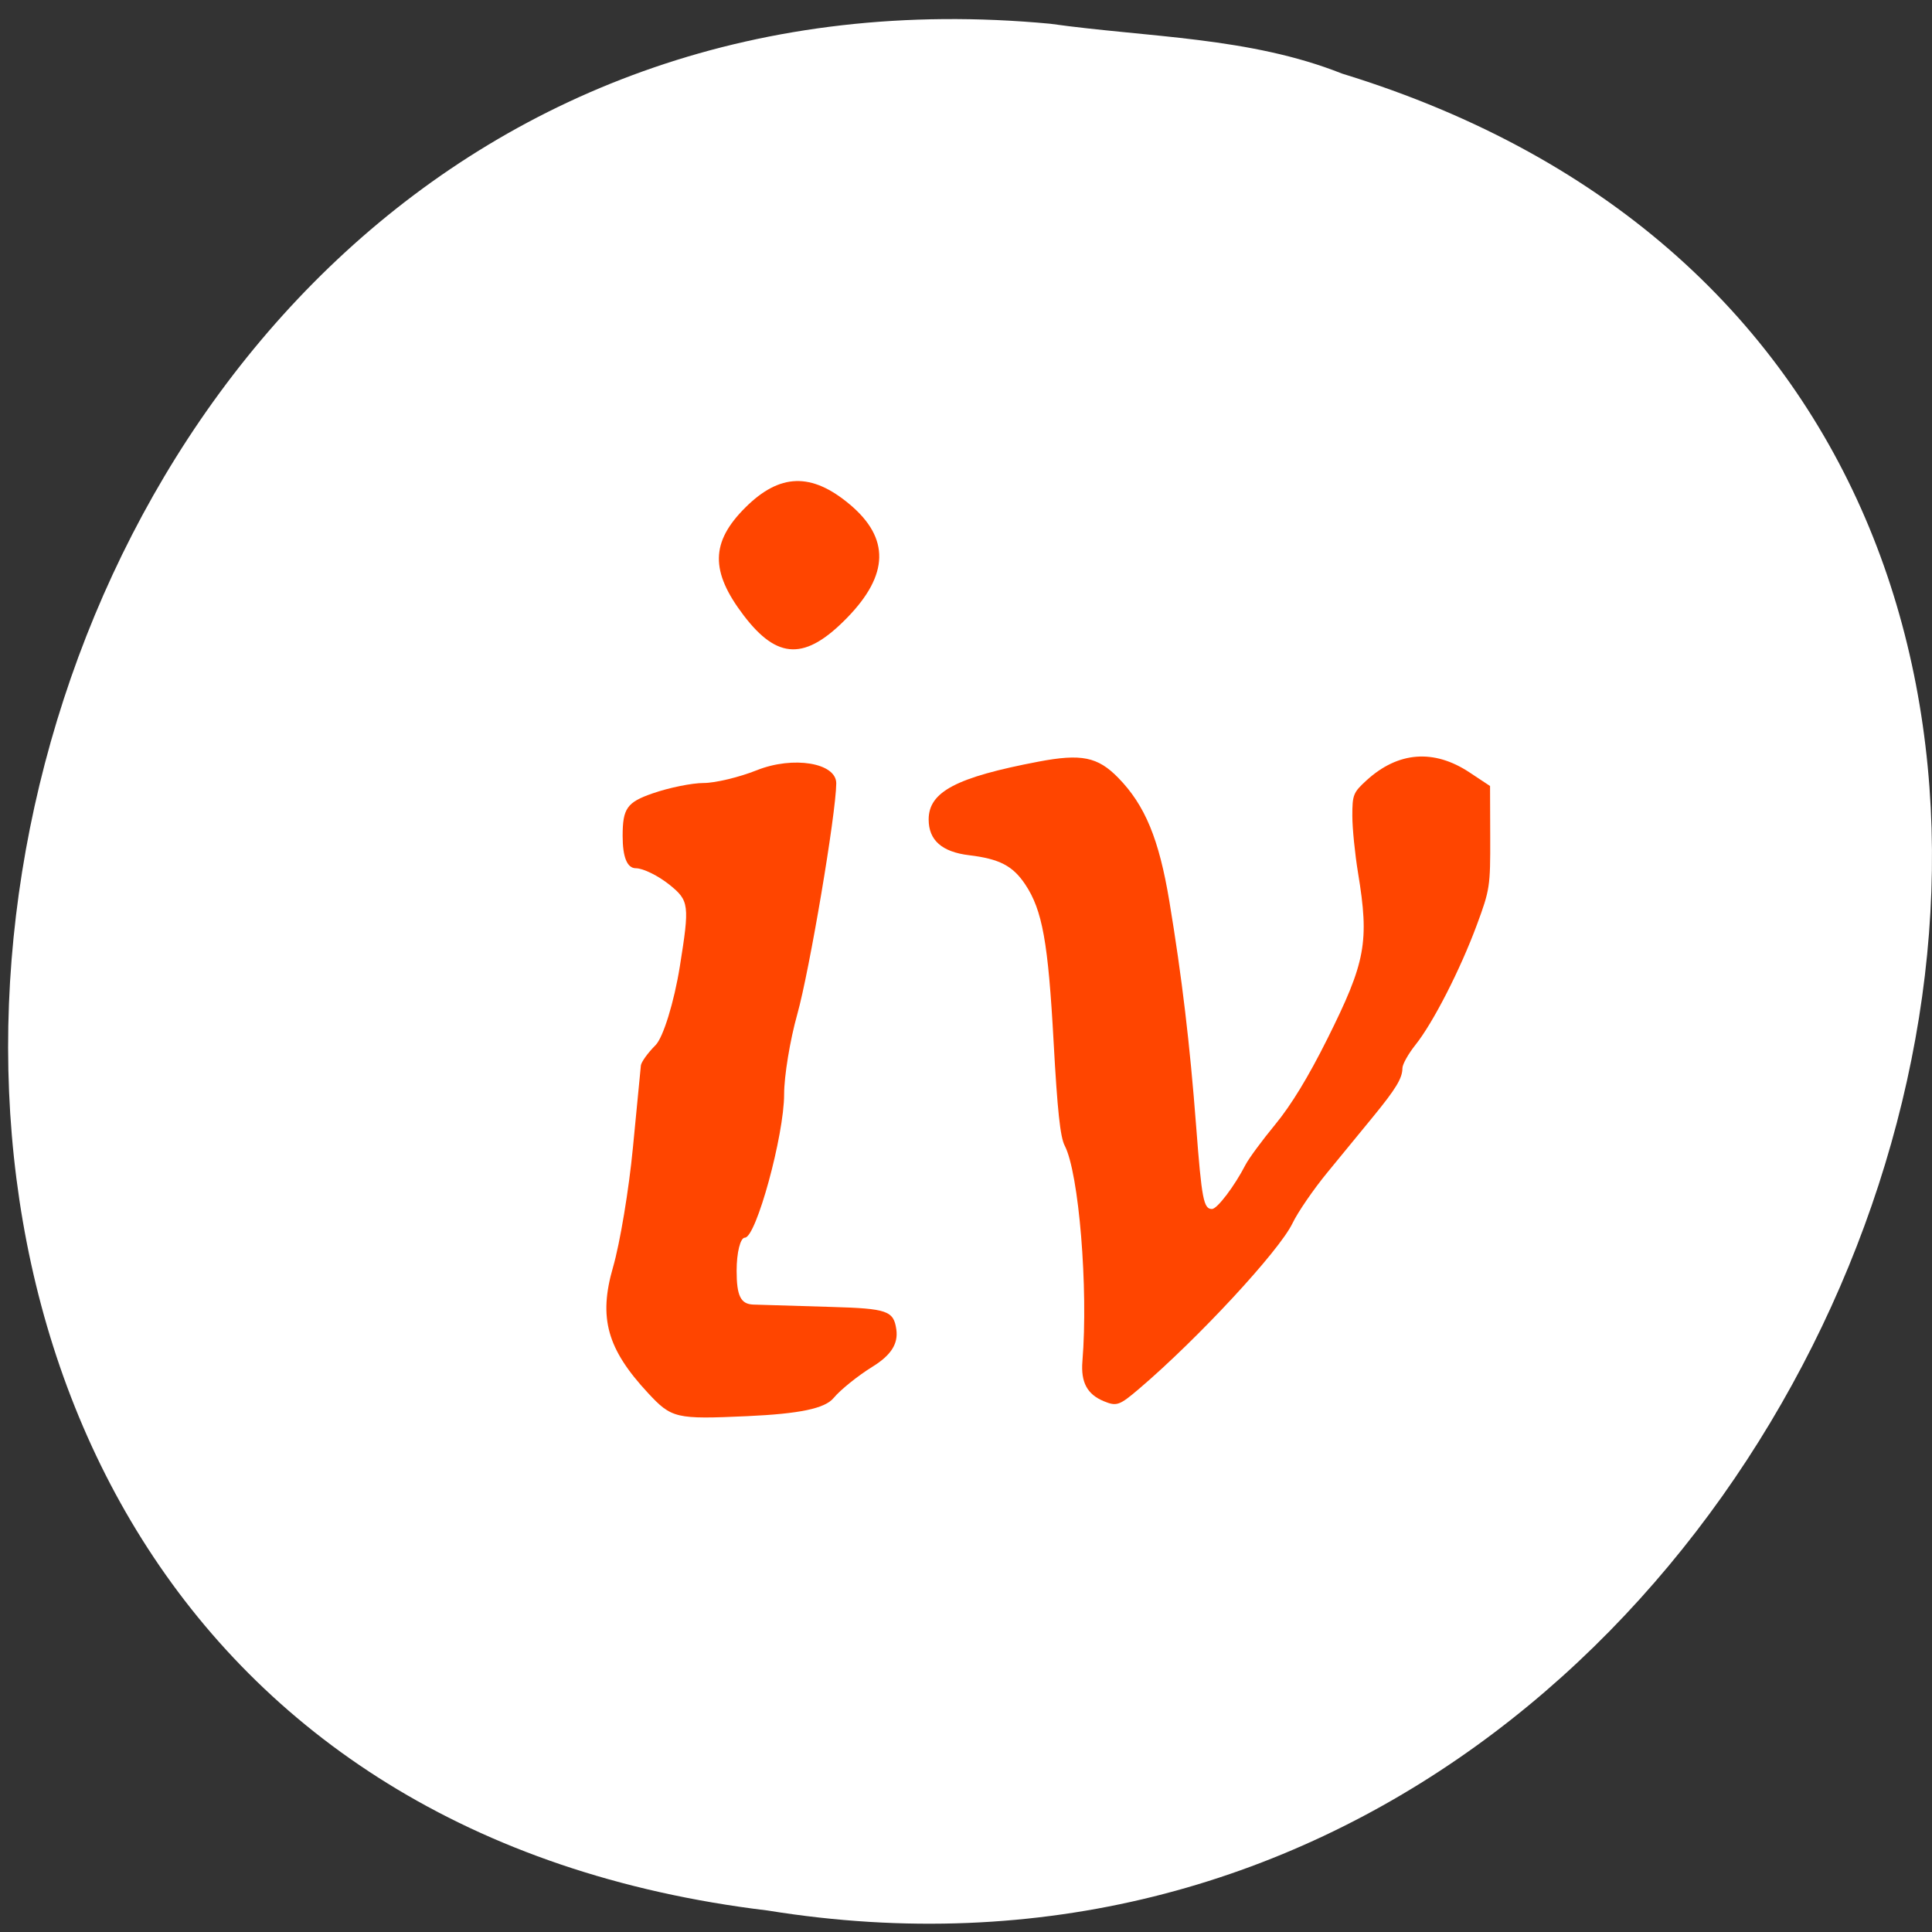 <svg xmlns="http://www.w3.org/2000/svg" viewBox="0 0 256 256"><rect x="0" y="0" width="256" height="256" fill="#333333" stroke="none"/><defs><clipPath><path d="m -24 13 c 0 1.105 -0.672 2 -1.5 2 -0.828 0 -1.5 -0.895 -1.5 -2 0 -1.105 0.672 -2 1.5 -2 0.828 0 1.5 0.895 1.5 2 z" transform="matrix(15.333 0 0 11.5 415 -125.5)"/></clipPath></defs><path d="M 139.188,3.15 C -15.439,-11.405 -57.061,234.084 101.713,253.152 247.709,276.78 322.903,54.256 177.836,9.754 c -12.266,-4.876 -25.678,-4.784 -38.645,-6.602 z" style="fill:#fff;color:#000"/><g style="fill:#ff4500;fill-rule:evenodd"><path d="m 85.867 184.584 c -5.432 -5.842 -6.579 -9.963 -4.639 -16.667 0.924 -3.192 2.11 -10.322 2.636 -15.844 0.526 -5.523 1.001 -10.424 1.056 -10.893 0.055 -0.468 0.929 -1.678 1.942 -2.689 1.013 -1.01 2.462 -5.707 3.22 -10.436 1.307 -8.159 1.238 -8.713 -1.352 -10.804 -1.501 -1.212 -3.517 -2.204 -4.478 -2.204 -1.15 0 -1.749 -1.463 -1.749 -4.27 0 -3.661 0.565 -4.467 3.964 -5.648 2.18 -0.758 5.226 -1.378 6.769 -1.378 1.543 0 4.715 -0.762 7.049 -1.693 4.825 -1.925 10.545 -0.974 10.523 1.75 -0.033 4.038 -3.541 24.805 -5.17 30.608 -0.956 3.404 -1.738 8.168 -1.738 10.586 0 5.435 -3.712 18.995 -5.2 18.995 -0.601 0 -1.093 1.977 -1.093 4.393 0 3.317 0.54 4.412 2.203 4.472 1.211 0.044 5.884 0.185 10.384 0.314 7.37 0.211 8.22 0.507 8.573 2.979 0.271 1.901 -0.696 3.417 -3.147 4.933 -1.946 1.203 -4.268 3.071 -5.161 4.151 -1.15 1.392 -4.488 2.093 -11.475 2.41 -9.434 0.427 -9.992 0.297 -13.117 -3.064 z"/><path d="m 98.536 81.539 c -4.438 -5.834 -4.379 -9.698 0.218 -14.282 4.563 -4.55 8.771 -4.678 13.846 -0.419 5.317 4.462 5.206 9.312 -0.345 15.012 -5.53 5.678 -9.225 5.595 -13.718 -0.31 z"/><path d="m 146.273 185.672 c -2.211 -0.902 -3.076 -2.512 -2.847 -5.298 0.793 -9.657 -0.466 -24.977 -2.347 -28.572 -0.592 -1.131 -0.972 -4.69 -1.469 -13.74 -0.725 -13.229 -1.486 -17.453 -3.757 -20.865 -1.642 -2.467 -3.413 -3.39 -7.433 -3.875 -3.612 -0.435 -5.368 -1.985 -5.368 -4.736 0 -3.667 3.654 -5.591 14.553 -7.665 5.684 -1.081 7.848 -0.643 10.569 2.143 3.554 3.639 5.403 8.108 6.774 16.375 1.66 10.012 2.712 18.843 3.55 29.819 0.736 9.646 0.984 10.941 2.095 10.941 0.69 0 2.977 -3.013 4.441 -5.852 0.433 -0.84 2.205 -3.244 3.937 -5.344 2.11 -2.558 4.386 -6.294 6.898 -11.325 5.096 -10.207 5.588 -12.86 4.08 -22.008 -0.415 -2.519 -0.756 -5.923 -0.757 -7.565 -0.002 -2.79 0.121 -3.097 1.876 -4.7 4.182 -3.82 8.921 -4.189 13.643 -1.062 l 2.728 1.806 l 0.022 6.779 c 0.022 6.518 -0.046 6.964 -1.767 11.613 -2.194 5.925 -5.791 12.963 -8.121 15.885 -0.957 1.2 -1.742 2.597 -1.744 3.106 -0.007 1.336 -0.847 2.725 -3.902 6.455 -1.49 1.819 -4.213 5.14 -6.052 7.379 -1.839 2.239 -3.913 5.261 -4.609 6.716 -1.76 3.675 -12.543 15.308 -20.344 21.949 -2.594 2.208 -2.954 2.335 -4.649 1.643 z"/></g></svg>